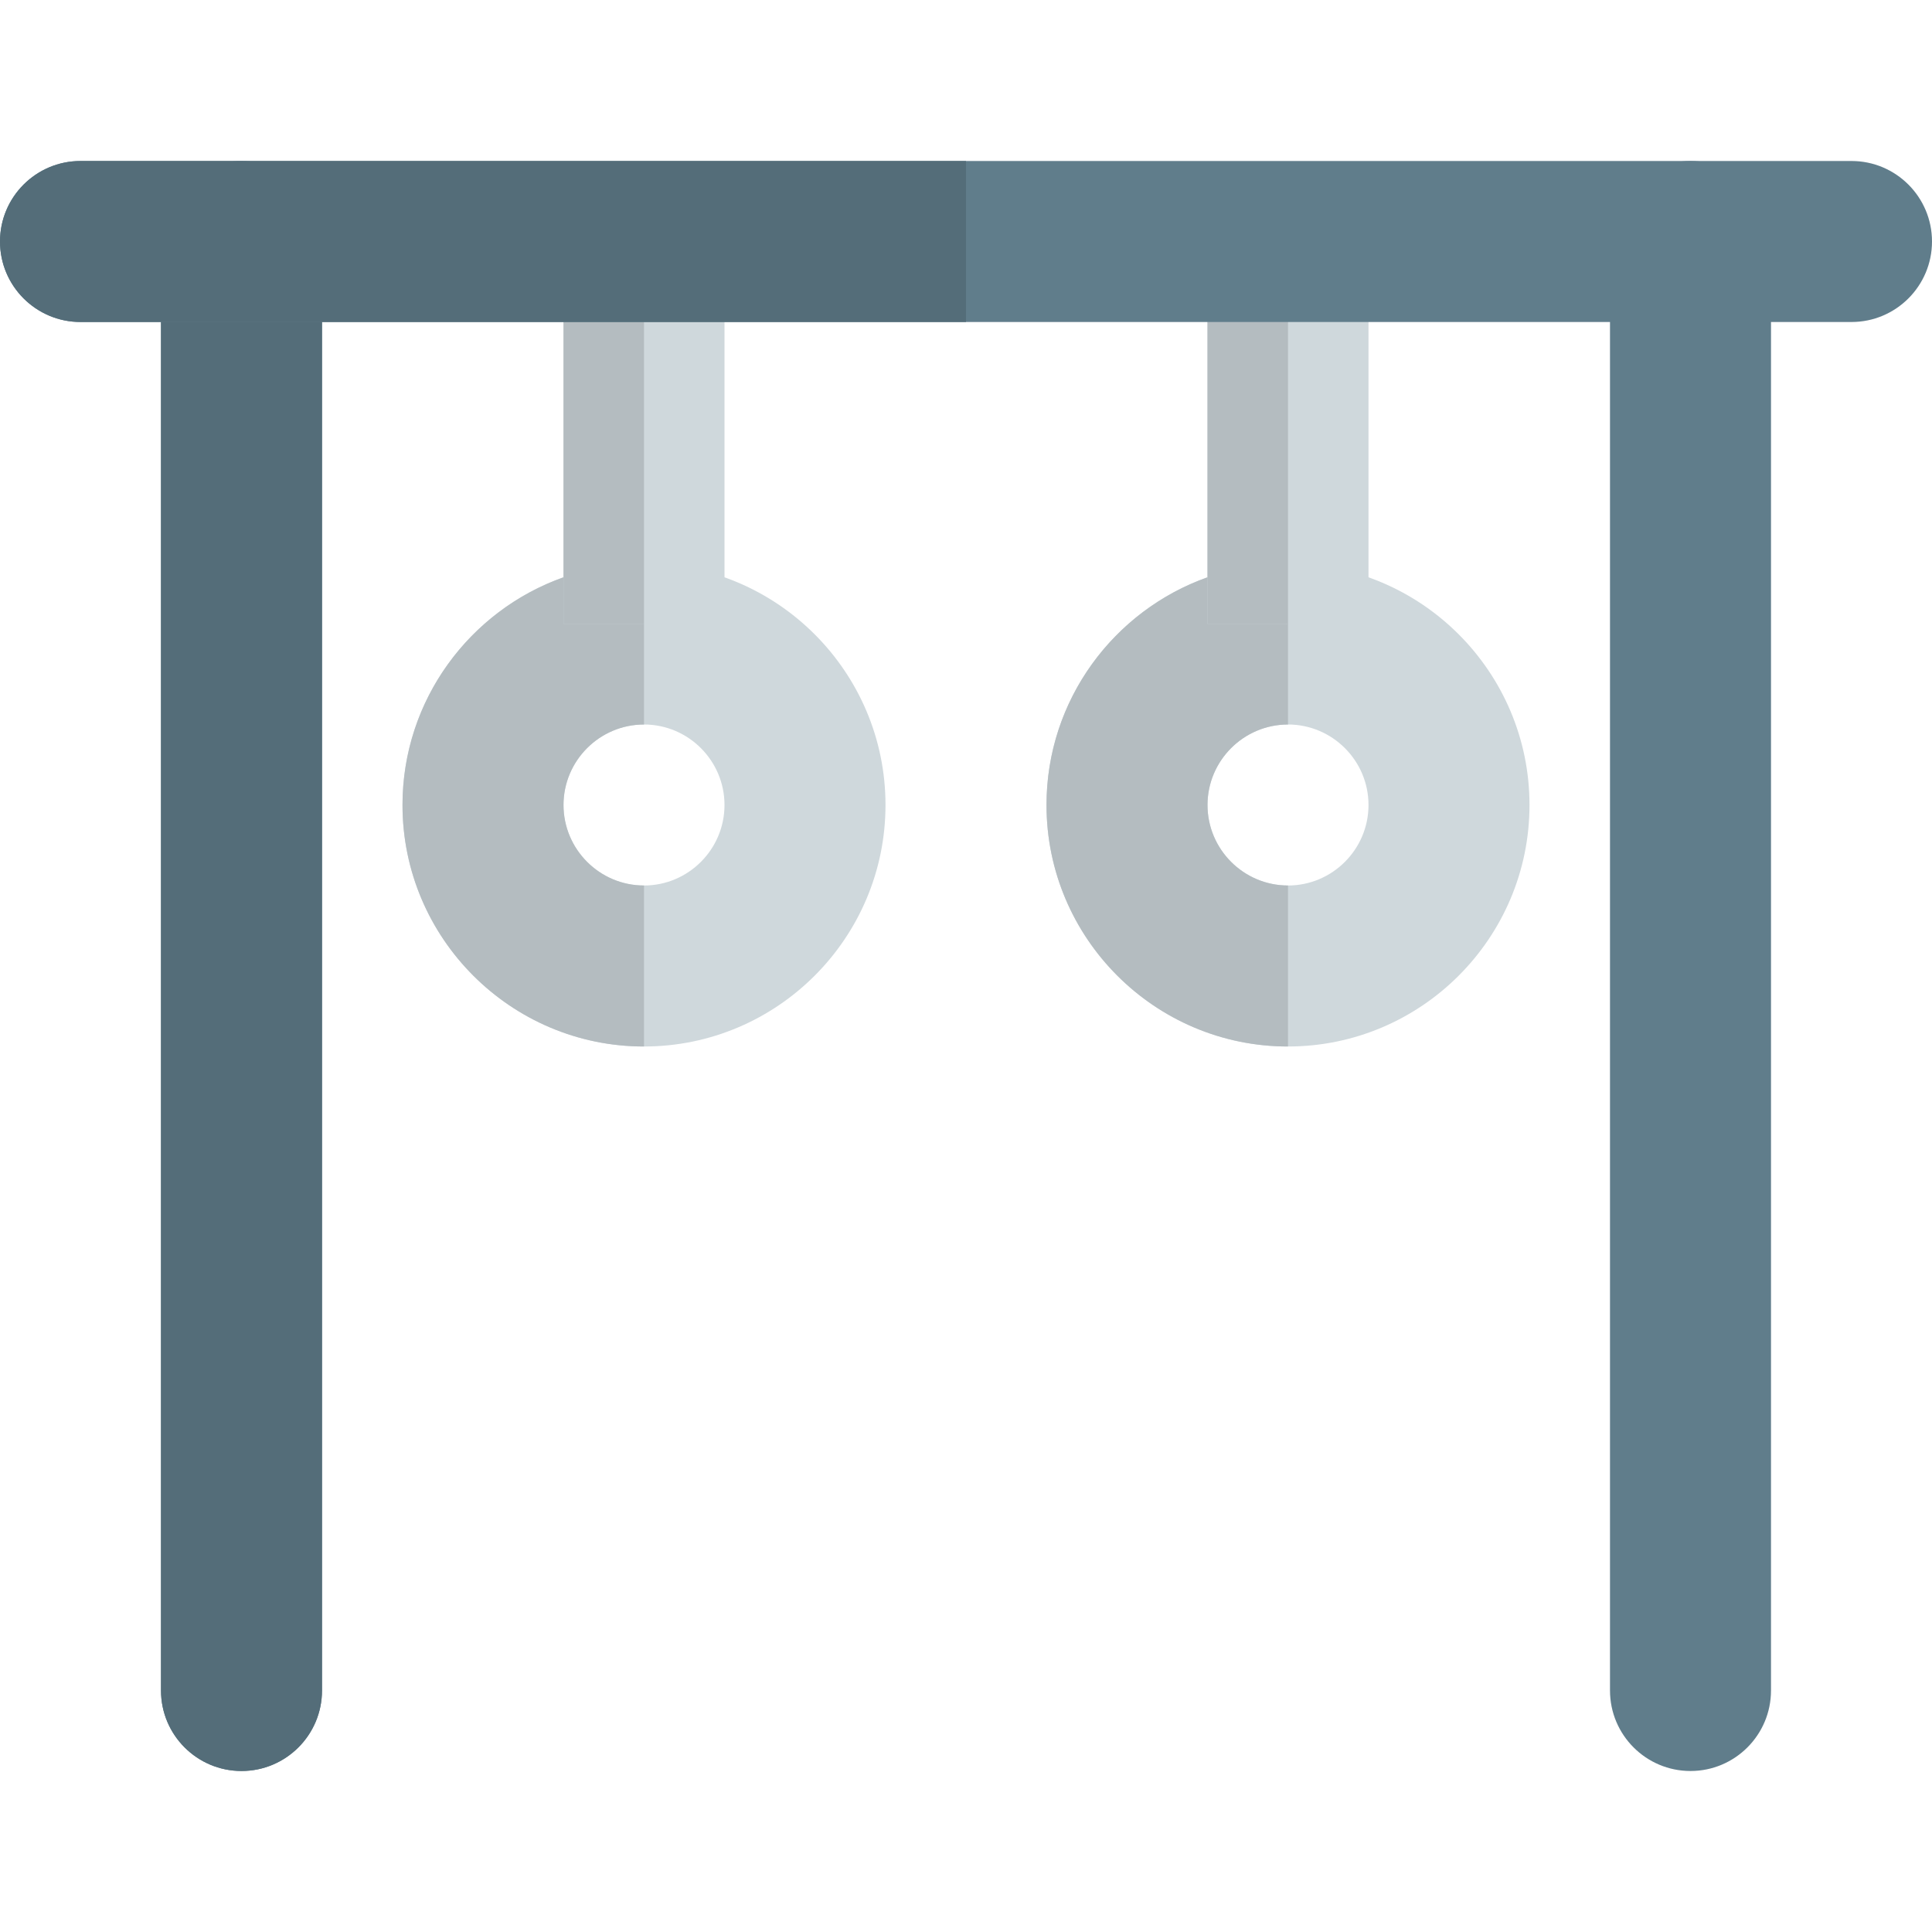 <svg id="color" height="512" viewBox="0 0 24 24" width="512" xmlns="http://www.w3.org/2000/svg"><path d="m8 13c-1.654 0-3-1.346-3-3s1.346-3 3-3 3 1.346 3 3-1.346 3-3 3zm0-4c-.551 0-1 .449-1 1s.449 1 1 1 1-.449 1-1-.449-1-1-1z" fill="#cfd8dc"/><path d="m9 7.75h-2v-4.75h2z" fill="#cfd8dc"/><path d="m7 7.171c-1.164.413-2 1.525-2 2.829 0 1.654 1.346 3 3 3v-2c-.551 0-1-.449-1-1s.449-1 1-1v-1.25h-1z" fill="#b4bcc0"/><path d="m8 3h-1v4.171.579h1z" fill="#b4bcc0"/><path d="m16 13c-1.654 0-3-1.346-3-3s1.346-3 3-3 3 1.346 3 3-1.346 3-3 3zm0-4c-.551 0-1 .449-1 1s.449 1 1 1 1-.449 1-1-.449-1-1-1z" fill="#cfd8dc"/><path d="m17 7.75h-2v-4.75h2z" fill="#cfd8dc"/><path d="m15 7.171c-1.164.413-2 1.525-2 2.829 0 1.654 1.346 3 3 3v-2c-.551 0-1-.449-1-1s.449-1 1-1v-1.25h-1z" fill="#b4bcc0"/><path d="m16 3h-1v4.171.579h1z" fill="#b4bcc0"/><g fill="#607d8b"><path d="m21 22c-.552 0-1-.448-1-1v-18c0-.552.448-1 1-1s1 .448 1 1v18c0 .552-.448 1-1 1z"/><path d="m3 22c-.552 0-1-.448-1-1v-18c0-.552.448-1 1-1s1 .448 1 1v18c0 .552-.448 1-1 1z"/><path d="m23 4h-22c-.552 0-1-.448-1-1s.448-1 1-1h22c.552 0 1 .448 1 1s-.448 1-1 1z"/></g><path d="m4 4h-2v17c0 .552.448 1 1 1s1-.448 1-1z" fill="#546d79"/><path d="m12 2h-11c-.552 0-1 .448-1 1 0 .552.448 1 1 1h1 2 8z" fill="#546d79"/></svg>